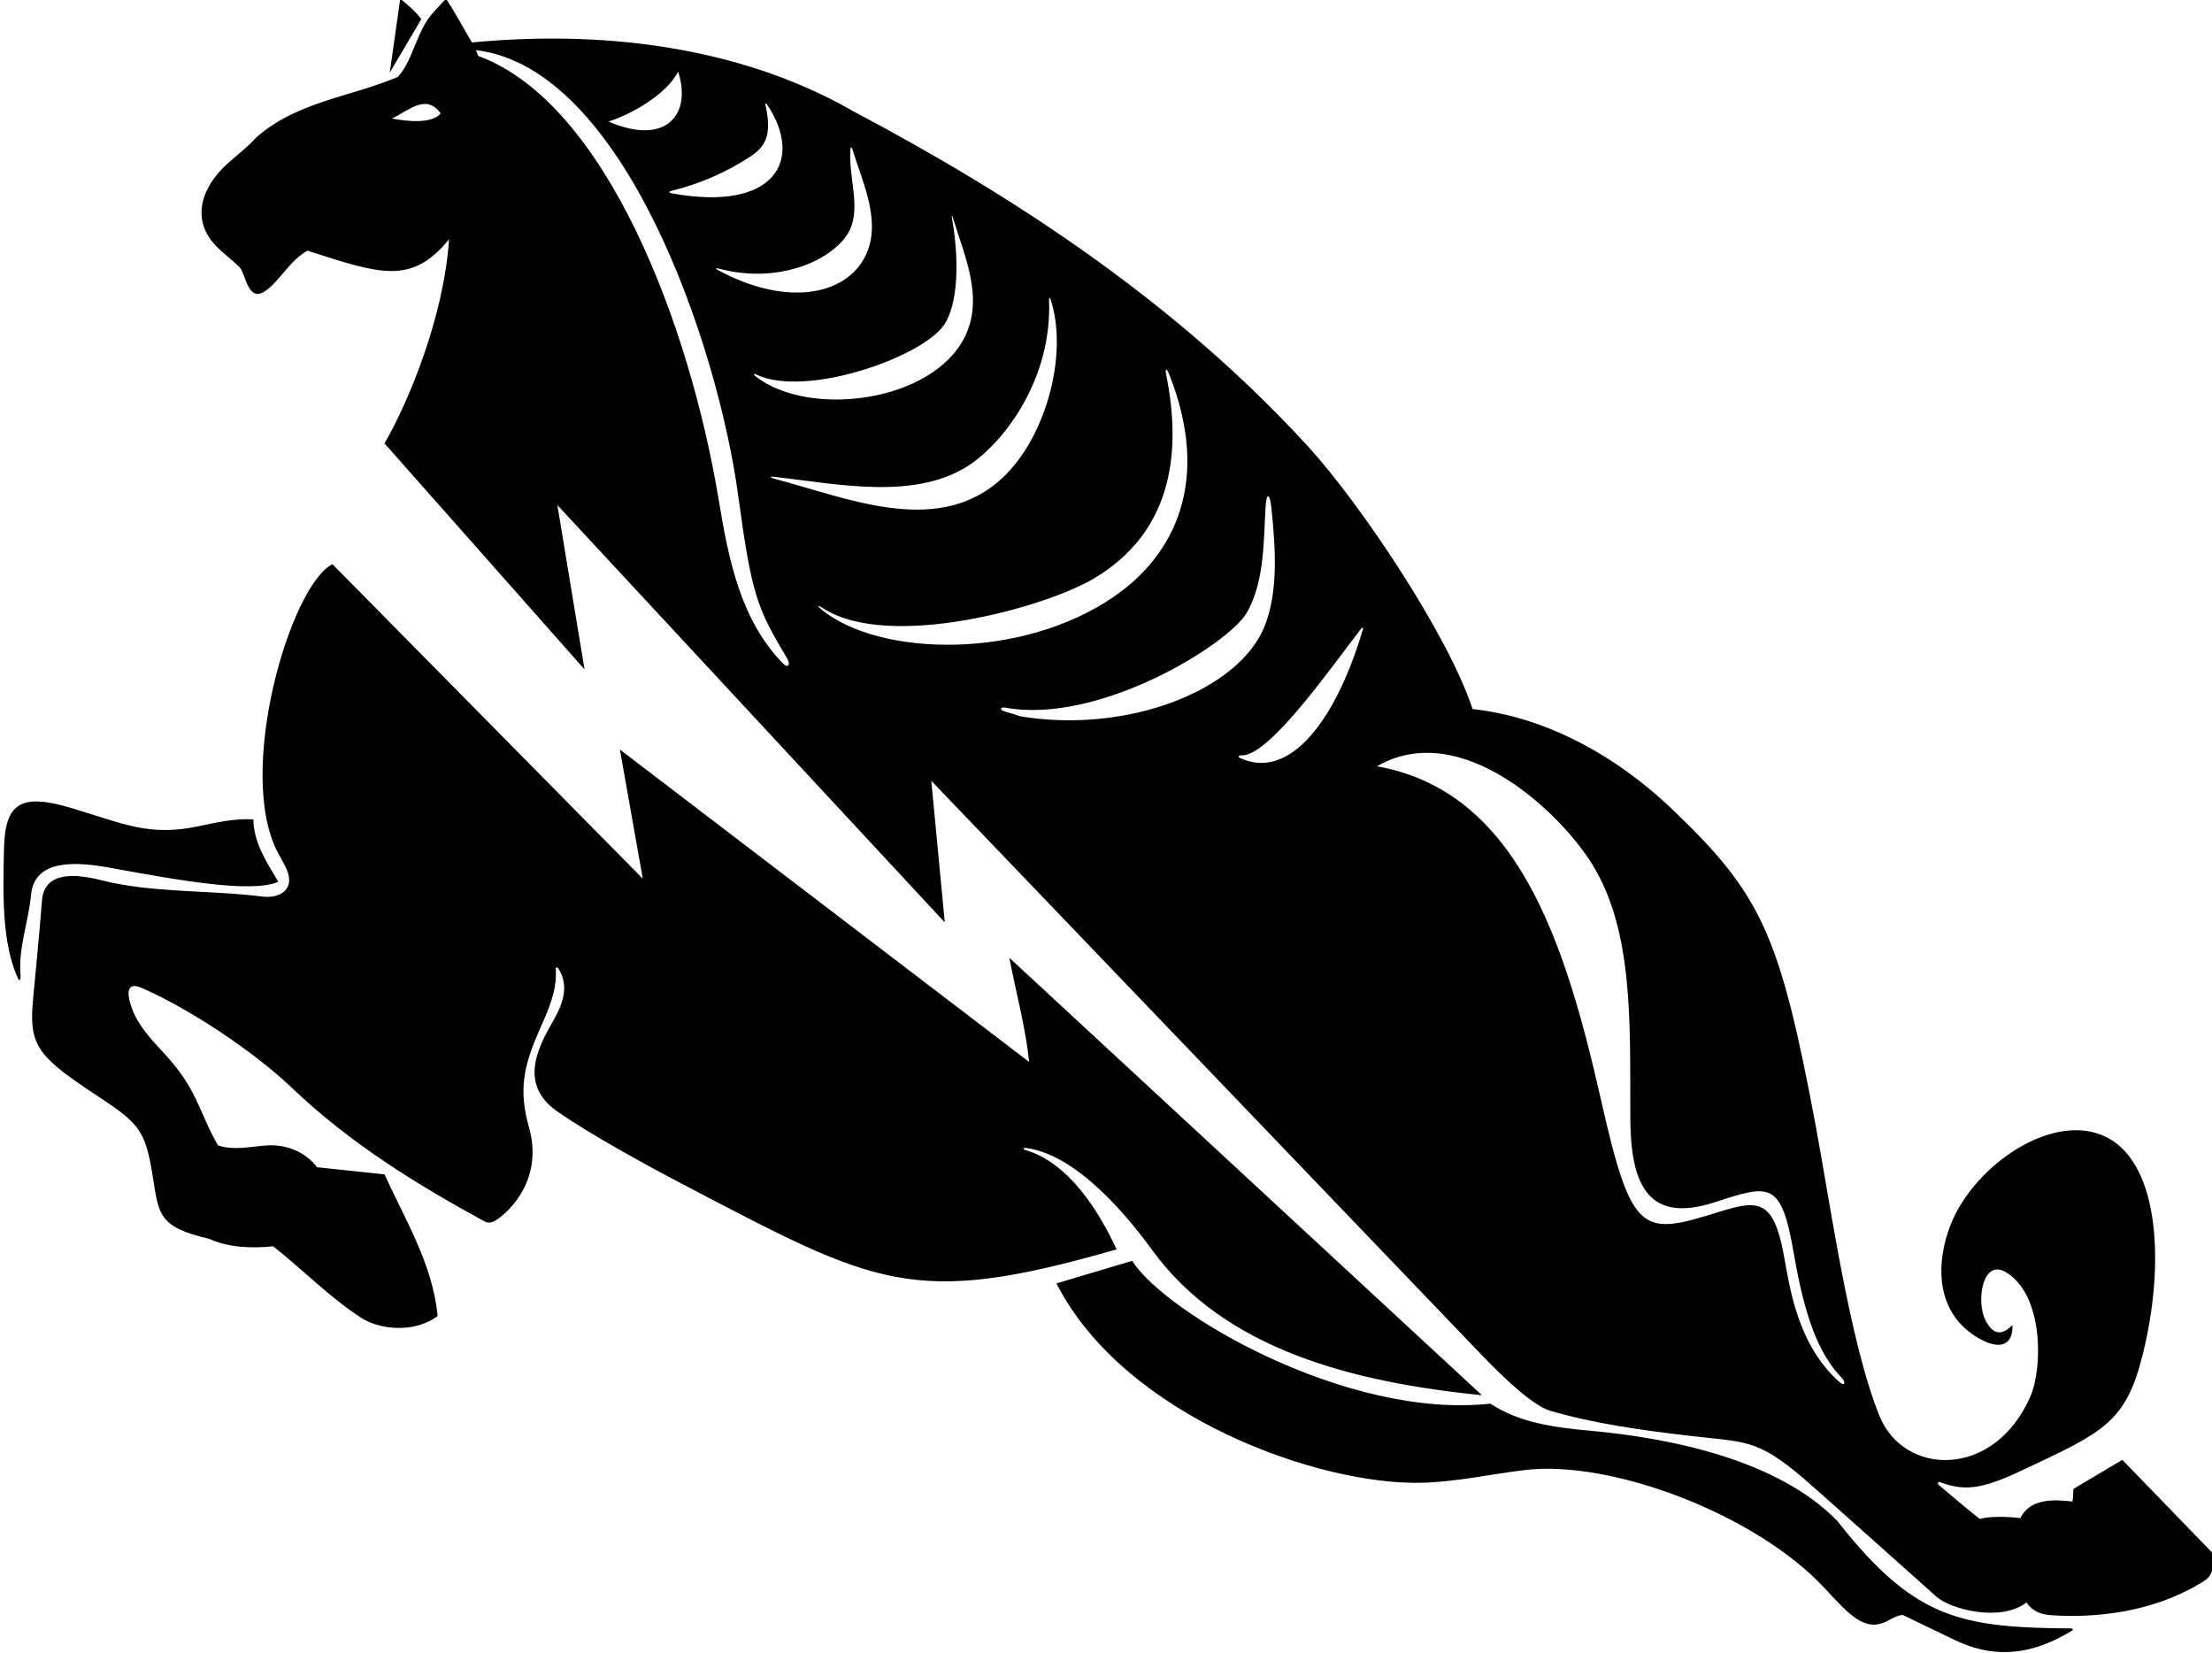 <?xml version="1.0" encoding="UTF-8"?>
<svg xmlns="http://www.w3.org/2000/svg" xmlns:xlink="http://www.w3.org/1999/xlink" width="518pt" height="387pt" viewBox="0 0 518 387" version="1.1">
<g id="surface1">
<path style=" stroke:none;fill-rule:nonzero;fill:rgb(0%,0%,0%);fill-opacity:1;" d="M 98.645 4.512 L 91.27 17.012 L 93.727 -0.297 C 95.328 0.996 97.539 2.844 98.645 4.512 Z M 514.922 370.93 C 503.73 377.562 490.547 378.914 480.273 378.195 C 478.016 378.035 475.961 377.332 474.562 375.219 C 468.508 379.879 456.812 376.844 453.457 373.848 C 443.277 364.762 424.254 347.758 422.098 345.941 C 411.242 336.773 408.809 337.762 395.145 336.133 C 384.191 334.828 373.301 333.34 363.035 330.332 C 359.18 329.203 352.746 323.27 347.055 317.348 C 340.758 310.797 218.086 182.824 218.086 182.824 L 221.246 215.98 L 130.52 118.262 L 136.887 156.742 L 90.047 103.824 C 95.77 93.887 103.914 74.273 105.164 56.023 C 96.332 66.852 89.02 64.137 72.008 58.703 C 69.211 60.203 67.305 62.852 65.227 65.207 C 61.105 69.887 59.457 69.531 58.078 66.914 C 57.359 65.555 57.004 63.742 56.168 62.625 C 54.543 61.035 52.562 59.551 50.887 57.898 C 44.371 51.48 47.328 43.656 53.234 38.348 C 55.555 36.266 58.113 34.32 60.047 32.145 C 69.605 23.746 82.168 22.703 93.207 17.984 C 95.199 15.711 96.188 13.004 97.293 10.344 C 99.77 4.383 100.344 4.09 104.445 -0.297 C 106.566 2.867 108.484 6.547 110.527 9.945 C 124.809 8.578 164.898 5.969 199.766 26.023 C 237.691 46.07 275.449 70.812 306.34 104.562 C 318.418 117.766 339.051 148.418 344.844 166.023 C 358.953 167.535 375.941 174.465 391.953 189.824 C 412.543 209.578 416.812 218.926 425.133 263.242 C 428.59 281.648 433.051 314.062 440.141 331.562 C 445.848 345.645 466.988 346.391 475.465 326.988 C 478.379 320.316 478.598 303.203 469.762 297.902 C 464.258 294.602 462.746 304.645 464.895 309.012 C 466.68 312.641 468.77 312.762 471.27 310.262 C 471.449 314.895 468.441 316.066 463.988 313.695 C 452.84 307.762 453.367 295.477 456.789 286.77 C 462.297 272.762 481.105 259.812 493.566 266.41 C 505.754 272.859 506.98 296.266 501.781 317.141 C 497.773 333.23 492.578 335.336 472.973 344.535 C 463.73 348.871 459.742 349.094 454.195 347 C 453.918 346.898 453.602 347.352 454.016 347.703 C 455.984 349.375 461.57 354.102 463.637 355.672 C 467.031 354.68 473.121 355.461 473.121 355.461 C 475.402 350.859 480.801 351.059 485.32 351.582 C 485.562 350.387 485.441 349.621 485.562 348.621 L 497 341.82 L 518 363.5 C 518.961 368.938 516.855 369.785 514.922 370.93 Z M 103.207 26.547 C 99.727 21.824 95.848 25.855 91.766 27.746 C 95.406 28.465 101.27 29.012 103.207 26.547 Z M 227.973 108.219 C 215.086 117.559 196.023 113.254 181.137 111.637 C 180.266 111.543 180.293 111.816 181.152 112.047 C 198.312 116.578 218.52 125.336 233.441 113.059 C 244.727 103.777 250.402 83.047 245.984 70.004 C 245.863 69.648 245.648 69.699 245.664 70.074 C 246.434 89.188 234.906 103.195 227.973 108.219 Z M 177.141 87.711 C 176.418 87.367 176.324 87.629 176.973 88.137 C 189.445 97.895 218.27 94.246 225.914 78.926 C 230.48 69.773 225.844 59.855 223.184 51.102 C 222.914 50.211 222.777 50.234 222.938 51.141 C 224.688 61.055 224.367 71.379 221.008 76.172 C 215.695 83.75 188.676 93.191 177.141 87.711 Z M 168.164 62.848 C 167.648 62.707 167.551 62.926 168.023 63.184 C 184.613 72.211 199.258 69.113 203.215 58.641 C 206.117 50.965 201.805 42.18 199.535 34.715 C 199.449 34.43 199.203 34.461 199.176 34.758 C 198.52 41.672 202.164 49.465 198.242 55.16 C 194.004 61.316 181.84 66.566 168.164 62.848 Z M 175.676 36.684 C 169.922 40.434 163.73 43.105 157.105 44.727 C 156.652 44.836 156.492 45.117 157.332 45.27 C 181.539 49.68 188.379 37.422 179.547 24.348 C 179.379 24.102 179.184 24.219 179.246 24.504 C 180.738 31.363 179.496 34.195 175.676 36.684 Z M 142.484 28.465 C 156.25 34.363 162.004 26.527 158.805 16.785 C 155.832 22.512 147.109 27.031 142.484 28.465 Z M 184.352 154.215 C 177.273 142.344 176.051 139.492 172.867 116.031 C 168.078 80.688 146.02 15.762 111.43 11.746 L 112.008 13.105 C 142.02 24.117 161.59 76.43 168.297 117.008 C 170.617 131.043 173.414 145.188 183.395 155.387 C 184.527 156.547 185.188 155.613 184.352 154.215 Z M 260.832 139.727 C 275.055 129.965 283.742 112.641 273.75 87.52 C 273.188 86.105 272.785 86.234 273.082 87.699 C 277.09 107.426 273.602 125.051 256.273 135.391 C 244.551 142.387 208.094 152.312 192.789 142.449 C 191.387 141.547 191.23 141.801 192.547 142.855 C 206.145 153.773 239.203 154.566 260.832 139.727 Z M 296.145 146.613 C 299.457 138.297 298.656 128.141 297.742 119.016 C 297.391 115.469 296.547 114.996 296.34 119.133 C 295.91 127.621 295.961 136.383 292.016 143.387 C 287.863 150.762 257.391 169.738 235.387 165.688 C 234.406 165.508 234.004 166.105 234.879 166.434 C 236.164 166.91 237.539 167.18 238.805 167.703 C 264.113 171.922 290.184 161.602 296.145 146.613 Z M 318.684 147.289 C 312.438 155.281 297.262 177.176 290.766 176.867 C 290.09 176.836 289.777 177.199 290.348 177.469 C 302.051 182.938 312.891 168.551 319.129 147.469 C 319.246 147.062 319.199 146.633 318.684 147.289 Z M 431.293 322.617 C 425.855 317.008 422.621 308.348 420.047 293.402 C 417.125 276.449 414.496 277.281 401.52 281.516 C 385.156 286.848 381.812 276.227 381.777 261.387 C 381.727 239.066 382.469 218.102 372.957 202.52 C 365.746 190.707 342.414 167.945 322.441 179.422 C 355.512 185.305 366.605 220.781 375.035 258.035 C 382.184 289.621 384.668 289.348 402.754 283.703 C 411.82 280.875 415.363 280.914 417.75 293.992 C 419.141 301.617 420.961 315.027 430.91 323.742 C 431.91 324.617 432.363 323.723 431.293 322.617 Z M 240.055 269.258 C 239.566 269.121 239.617 268.715 240.141 268.777 C 252.078 270.246 264.055 284.766 269.703 292.559 C 286.84 316.199 317.086 323.652 347.043 326.699 L 236.363 224.262 C 237.926 232.422 240.164 240.543 241.004 248.66 L 145.164 175.504 L 150.527 205.742 L 77.848 132.105 C 68.02 137.012 55.102 180.77 65.082 199.672 C 65.895 201.211 66.867 202.684 67.418 204.34 C 68.758 208.367 65.441 210.434 61.406 209.926 C 49.008 208.367 35.652 209.113 23.863 206.137 C 18.074 204.672 10.371 203.754 9.832 210.891 C 9.18 219.484 7.73 233.664 7.602 235.633 C 6.969 245.254 9.527 247.867 23.344 256.965 C 32.633 263.082 34.062 264.895 35.715 275.125 C 37.211 284.387 36.941 287.273 49.086 290.102 C 53.449 292.141 59.129 292.34 63.969 291.82 C 70.965 297.328 77.457 304.031 84.785 308.684 C 88.703 311.168 96.777 312.383 102.488 308.141 C 101.285 295.902 94.926 285.742 90.047 274.98 L 74.207 273.301 C 74.207 273.301 70.5 267.574 62.141 268.227 C 58.469 268.512 54.574 269.406 51.047 268.184 C 46.395 260.102 46.371 255.164 38.355 246.547 C 35.375 243.344 32.387 240.137 30.957 236.285 C 29.277 231.766 30.113 229.984 33.176 231.316 C 44.254 236.137 59.285 246.07 68.34 254.703 C 82.102 267.828 97.672 277.371 113.445 285.98 C 114.41 286.488 115.293 286.238 116.086 285.746 C 119.703 283.488 127.199 275.766 123.895 264.047 C 121.363 255.086 122.66 249.523 126.316 241.211 C 128.359 236.566 130.512 232.02 130.148 226.77 C 130.125 226.43 130.578 226.461 130.801 226.82 C 133.469 231.18 131.641 235.434 129.281 239.52 C 125.82 245.508 121.672 253.984 130.324 260.109 C 137.988 265.531 152.137 273.234 159.586 277.129 C 205.328 301.027 213.52 306.316 261.484 292.543 C 257.398 283.723 250.293 272.176 240.055 269.258 Z M 25.859 203.207 C 41.938 206.137 58.965 209.207 65.168 206.465 C 62.488 201.902 59.449 197.504 59.328 191.863 C 54.887 191.574 50.578 192.621 46.27 193.508 C 34.898 195.855 29.184 192.949 16.664 189.188 C 5.012 185.691 1.191 187.961 0.945 198.512 C 0.695 209.258 0.352 220.629 4.254 229.211 C 4.547 229.859 4.883 229.285 4.809 228.395 C 4.262 221.863 6.66 215.957 7.27 209.531 C 8.086 200.914 18.176 201.805 25.859 203.207 Z M 485.02 381.293 C 460.605 381.145 449.879 379.137 434.324 361.094 C 432.973 359.523 431.582 357.832 430.145 356.012 C 416.414 342.023 392.008 336.785 372.281 334.992 C 363.965 334.238 355.789 333.133 349.004 328.66 C 315.395 332.387 272.895 307.512 265.125 295.223 L 247.395 300.512 C 263.352 331.805 309.066 347.848 333.02 347.184 C 341.254 346.957 349.102 345.168 357.016 344.215 C 377.535 341.734 411.367 354.723 427.254 371.836 C 433.137 378.176 436.77 382.305 442.02 379.527 C 443.152 378.93 444.27 378.262 445.562 378.141 C 445.562 378.141 452.559 381.523 457.77 384.012 C 465.633 387.77 474.363 388.48 485.277 381.777 C 485.531 381.621 485.355 381.297 485.02 381.293 "/>
</g>
</svg>
